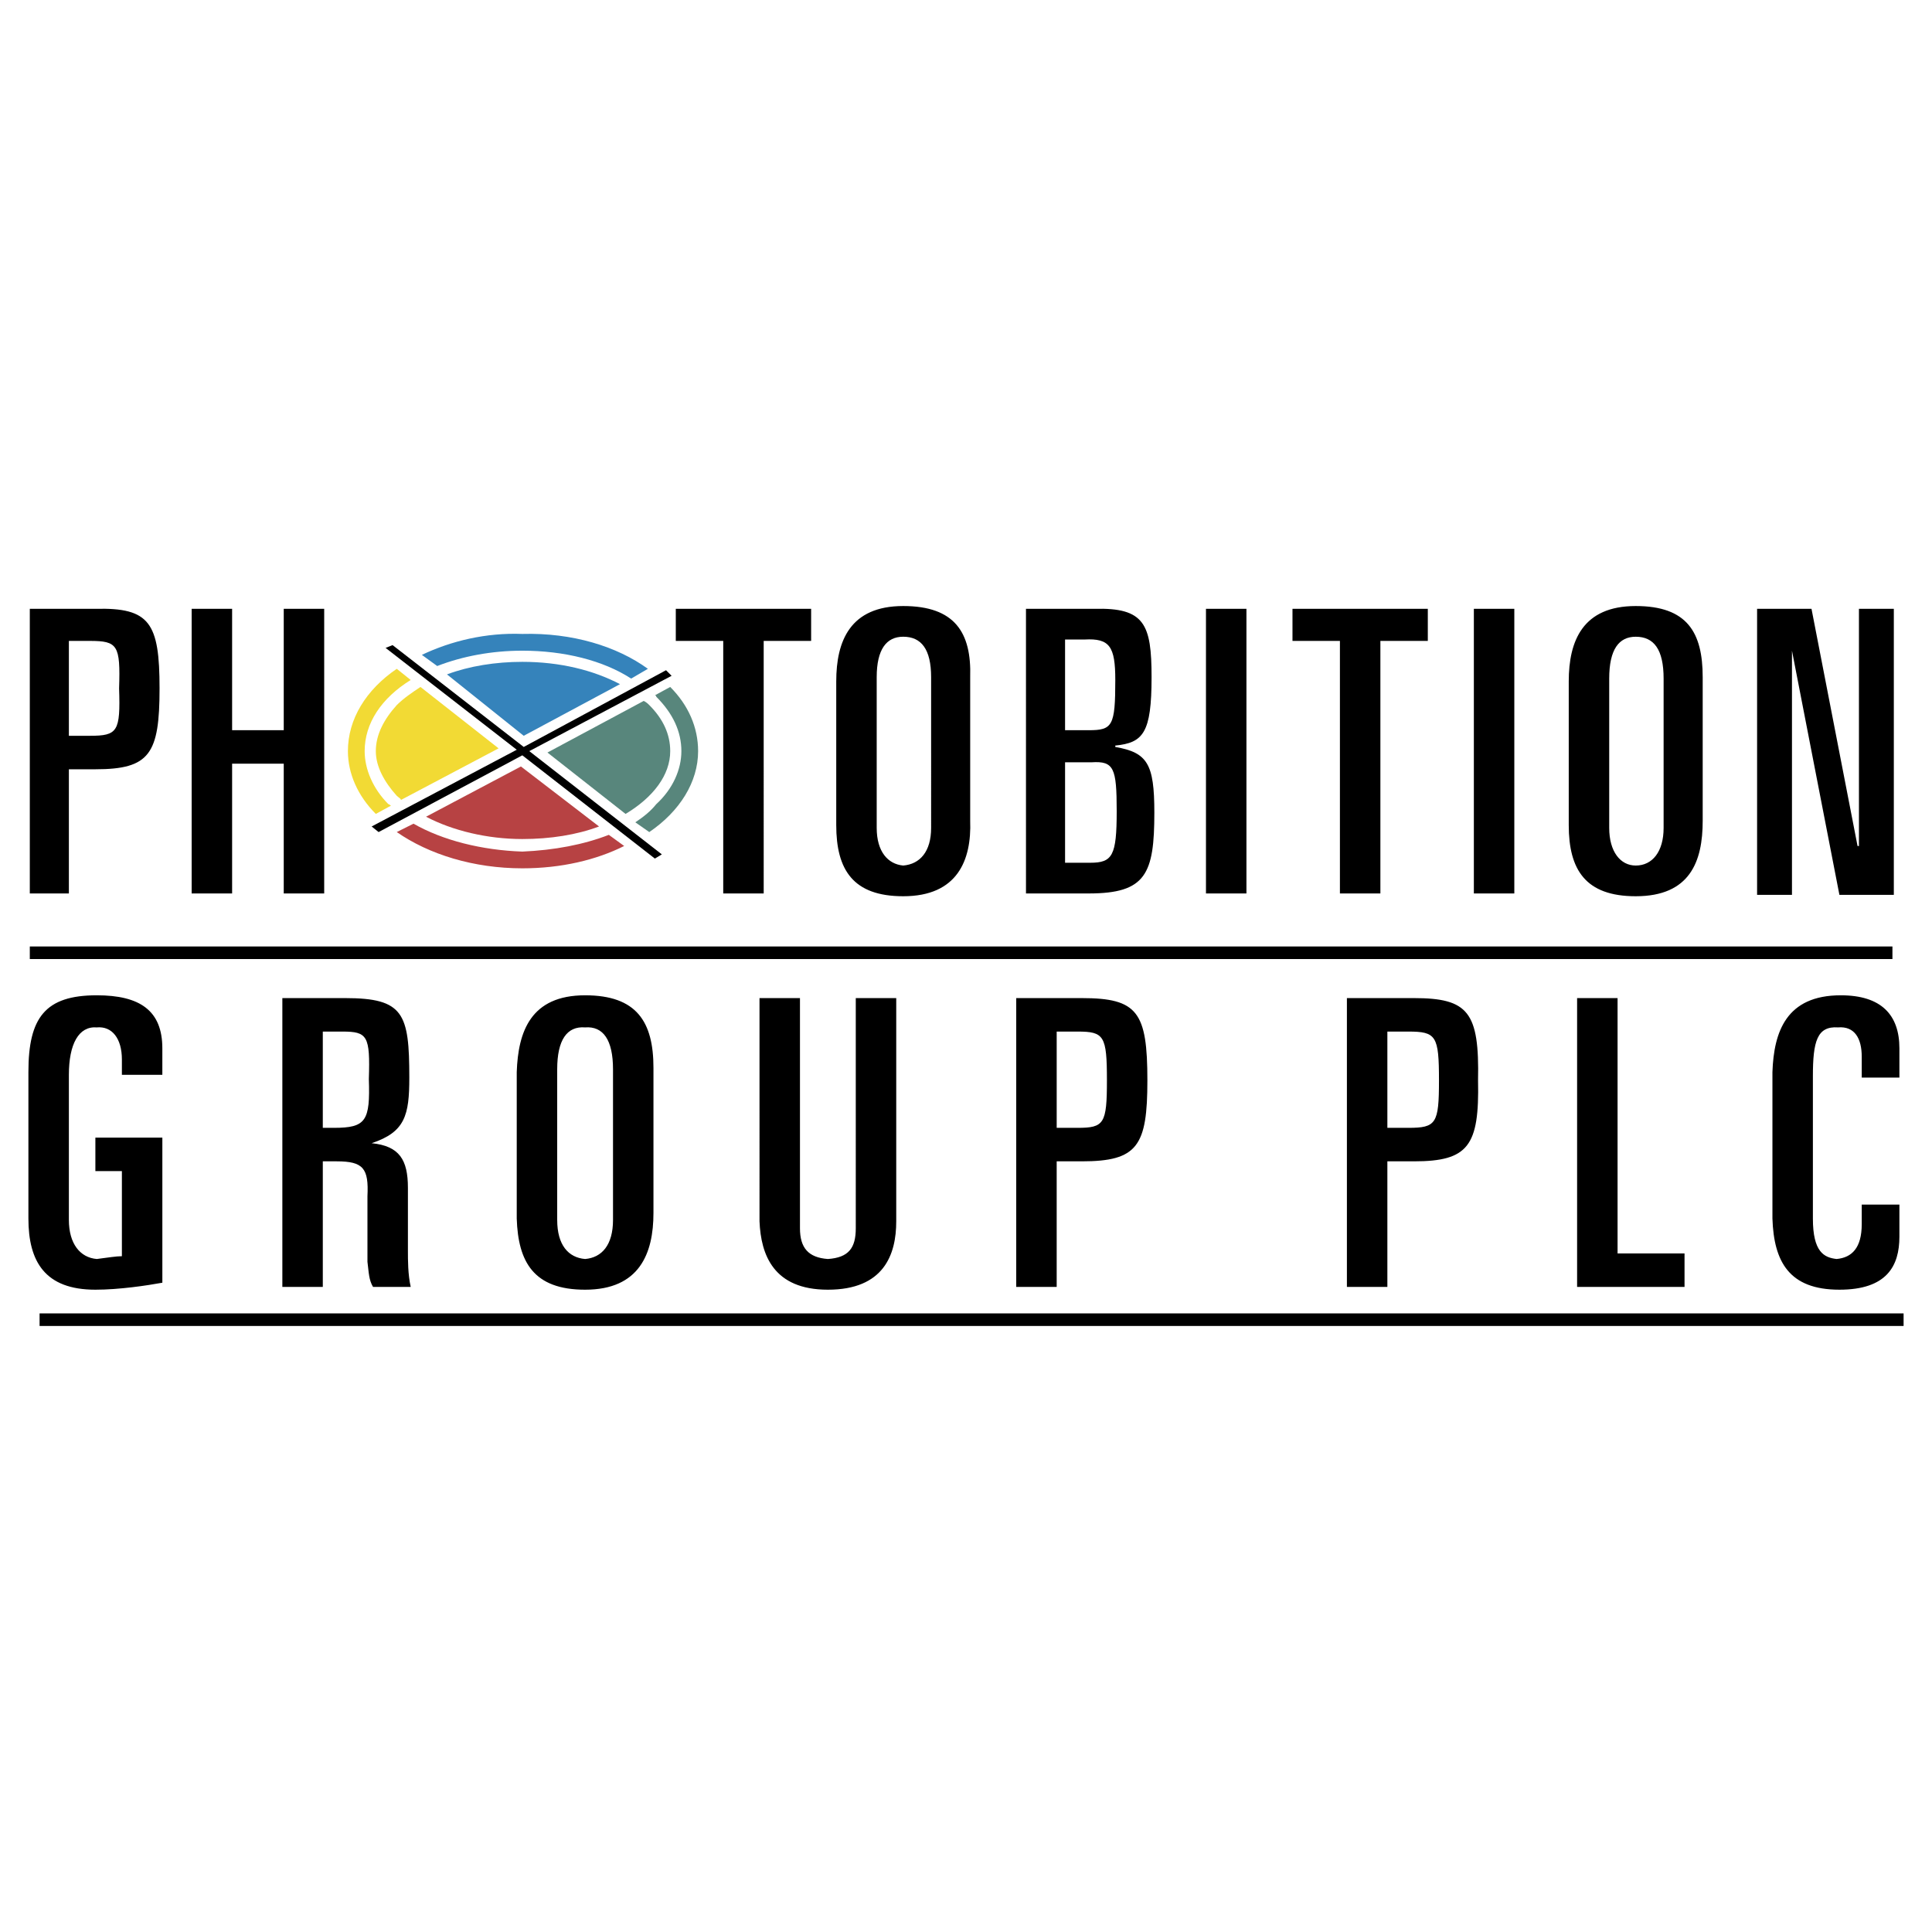 <svg xmlns="http://www.w3.org/2000/svg" width="2500" height="2500" viewBox="0 0 192.756 192.756"><g fill-rule="evenodd" clip-rule="evenodd"><path fill="#fff" d="M0 0h192.756v192.756H0V0z"/><path d="M2.974 60.743h6.542c5.429-.139 6.403 1.392 6.403 7.935s-.974 8.073-6.403 8.073H6.872v12.39H2.974V60.743zM6.872 73.41H8.96c2.784 0 3.062-.418 2.923-4.733.139-4.315-.139-4.733-2.923-4.733H6.872v9.466zM19.121 60.743h4.037v12.11h5.151v-12.11h4.036V89.14h-4.036V76.194h-5.151V89.14h-4.037V60.743zM67.424 60.743h13.503v3.201h-4.733V89.14h-4.037V63.944h-4.733v-3.201zM83.432 67.981c0-4.037 1.392-7.517 6.682-7.517 5.15 0 6.821 2.645 6.682 7.099v14.338c.14 3.897-1.252 7.517-6.682 7.517-5.011 0-6.682-2.645-6.682-7.1V67.981zm4.037 14.616c0 2.367 1.113 3.619 2.645 3.758 1.671-.139 2.784-1.392 2.784-3.758V67.563c0-2.784-.974-4.037-2.784-4.037-1.67 0-2.645 1.253-2.645 4.037v15.034zM102.363 60.743h6.822c5.01-.139 5.707 1.531 5.707 6.821 0 5.568-.836 6.542-3.619 6.821v.139c3.201.557 3.896 1.67 3.896 6.542 0 6.125-.834 8.074-6.543 8.074h-6.264V60.743h.001zm3.899 25.334h2.506c2.227 0 2.645-.696 2.645-5.15 0-4.315-.279-5.012-2.506-4.873h-2.645v10.023zm0-13.224h2.365c2.367 0 2.646-.417 2.646-5.011 0-3.341-.559-4.176-3.062-4.037h-1.949v9.048zM120.32 60.743h4.037V89.14h-4.037V60.743zM128.951 60.743h13.502v3.201h-4.732V89.14h-4.037V63.944h-4.733v-3.201zM147.047 60.743h4.037V89.14h-4.037V60.743zM156.514 67.981c0-4.037 1.391-7.517 6.682-7.517 5.15 0 6.682 2.645 6.682 7.099v14.338c0 4.037-1.254 7.517-6.682 7.517-5.012 0-6.682-2.645-6.682-7.1V67.981zm4.037 14.616c0 2.367 1.113 3.758 2.645 3.758 1.67 0 2.783-1.392 2.783-3.758V67.703c0-2.923-.975-4.176-2.783-4.176-1.672 0-2.645 1.253-2.645 4.176v14.894zM175.305 60.743h5.429l4.594 23.664h.139V60.743h3.48v28.536h-5.429l-4.733-24.361v24.361h-3.48V60.743z"/><path stroke="#000" stroke-width=".001" stroke-miterlimit="2.613" d="M2.974 95.682h185.835v-1.253H2.974v1.253zM3.949 132.293h185.973v-1.254H3.949v1.254z"/><path d="M12.161 107.236v-1.531c0-2.088-.974-3.342-2.505-3.201-1.81-.141-2.784 1.67-2.784 4.732v14.477c0 2.367 1.114 3.758 2.784 3.898 1.113-.141 1.949-.279 2.505-.279v-8.49H9.516V113.5h6.682v14.477c-1.532.279-4.315.697-6.682.697-5.011 0-6.682-2.785-6.682-7.1v-14.617c0-5.428 1.671-7.656 6.821-7.656 4.315 0 6.542 1.531 6.542 5.291v2.645h-4.036v-.001zM28.169 99.58h6.264c5.847 0 6.404 1.531 6.404 7.934 0 3.76-.418 5.43-3.758 6.543 2.784.279 3.619 1.67 3.619 4.455v6.264c0 .975 0 2.367.279 3.619h-3.759c-.417-.695-.417-1.393-.557-2.506v-6.543c.139-2.783-.417-3.479-3.062-3.479h-1.392v12.527H28.17V99.58h-.001zm4.037 12.945h1.114c3.202 0 3.619-.695 3.48-4.871.139-4.316-.139-4.734-2.645-4.734h-1.949v9.605zM51.555 106.957c.139-4.037 1.392-7.656 6.821-7.656 5.15 0 6.82 2.645 6.82 7.24v14.477c0 4.037-1.392 7.656-6.82 7.656-5.151 0-6.682-2.785-6.821-7.1v-14.617zm4.037 14.756c0 2.506 1.113 3.758 2.784 3.898 1.67-.141 2.784-1.393 2.784-3.898V106.68c0-2.924-.975-4.316-2.784-4.176-1.81-.141-2.784 1.252-2.784 4.176v15.033zM89.418 121.852c0 3.342-1.253 6.822-6.821 6.822-5.429 0-6.682-3.48-6.821-6.822V99.58h4.037v22.969c0 1.947.835 2.922 2.784 3.062 2.088-.141 2.784-1.115 2.784-3.062V99.58h4.037v22.272zM101.389 99.58h6.543c5.568 0 6.543 1.393 6.543 8.213 0 6.543-.975 8.074-6.543 8.074h-2.506v12.527h-4.037V99.58zm4.037 12.945h2.088c2.645 0 2.924-.418 2.924-4.732 0-4.455-.279-4.873-2.924-4.873h-2.088v9.605zM134.381 99.58h6.682c5.428 0 6.541 1.393 6.402 8.213.139 6.543-.975 8.074-6.402 8.074h-2.645v12.527h-4.037V99.58zm4.037 12.945h2.088c2.783 0 3.061-.418 3.061-4.732 0-4.455-.277-4.873-3.061-4.873h-2.088v9.605zM157.348 99.58h4.037v25.475h6.681v3.34h-10.718V99.58zM176.836 106.957c.141-4.037 1.393-7.656 6.822-7.656 4.035 0 5.846 1.949 5.846 5.291v2.922h-3.758v-2.088c0-1.809-.697-3.062-2.367-2.922-2.088-.141-2.506 1.391-2.506 4.871v14.199c0 3.34 1.113 3.896 2.367 4.037 1.531-.141 2.506-1.115 2.506-3.48v-1.949h3.758v3.201c0 2.924-1.254 5.291-5.986 5.291-5.012 0-6.541-2.785-6.682-7.1v-14.617zM67.006 67.424l-.556-.556-14.199 7.655-13.084-10.161-.697.278 13.085 10.162-14.476 7.656.695.557 14.338-7.656L65.336 85.66l.696-.418-13.224-10.301 14.198-7.517z"/><path d="M51.973 76.472l-9.466 5.012c2.645 1.392 6.125 2.227 9.605 2.227 2.784 0 5.429-.417 7.656-1.253l-7.795-5.986z" fill="#b74243"/><path d="M41.95 68.538c-.835.557-1.67 1.114-2.366 1.81-1.253 1.392-2.088 2.923-2.088 4.593 0 1.531.835 3.062 2.088 4.455.139.139.417.278.417.417l9.744-5.15-7.795-6.125z" fill="#f2da34"/><path d="M52.251 73.41l9.605-5.151c-2.645-1.392-5.985-2.227-9.744-2.227-2.645 0-5.289.417-7.517 1.253l7.656 6.125z" fill="#3583bb"/><path d="M62.413 81.206c2.784-1.671 4.455-3.898 4.455-6.265 0-1.67-.696-3.201-2.088-4.593-.139-.139-.278-.279-.557-.417l-9.605 5.15 7.795 6.125z" fill="#58867c"/><path d="M60.743 83.293c-2.506.974-5.429 1.531-8.631 1.67-4.037-.139-7.935-1.114-10.857-2.784l-1.67.835c3.202 2.227 7.656 3.619 12.528 3.619 3.897 0 7.378-.835 10.162-2.228l-1.532-1.112z" fill="#b74243"/><path d="M39.027 80.37c-.139 0-.139-.139-.279-.139-1.531-1.531-2.366-3.48-2.366-5.29 0-2.784 1.67-5.289 4.594-7.099l-1.392-1.114c-3.062 2.088-4.873 5.012-4.873 8.213 0 2.228.975 4.455 2.784 6.265l1.532-.836z" fill="#f2da34"/><path d="M43.621 66.45c2.506-.974 5.429-1.531 8.491-1.531 4.176 0 8.074.975 10.858 2.784l1.67-.975c-3.062-2.227-7.517-3.619-12.528-3.48-3.619-.139-7.099.696-10.022 2.088l1.531 1.114z" fill="#3583bb"/><path d="M66.868 68.538l-1.532.836c.139 0 .139.139.139.139 1.671 1.671 2.506 3.48 2.506 5.429 0 1.81-.835 3.759-2.506 5.29-.557.696-1.252 1.253-2.088 1.81l1.392.975c3.062-2.088 4.872-5.012 4.872-8.074 0-2.368-.974-4.595-2.783-6.405z" fill="#58867c"/></g></svg>